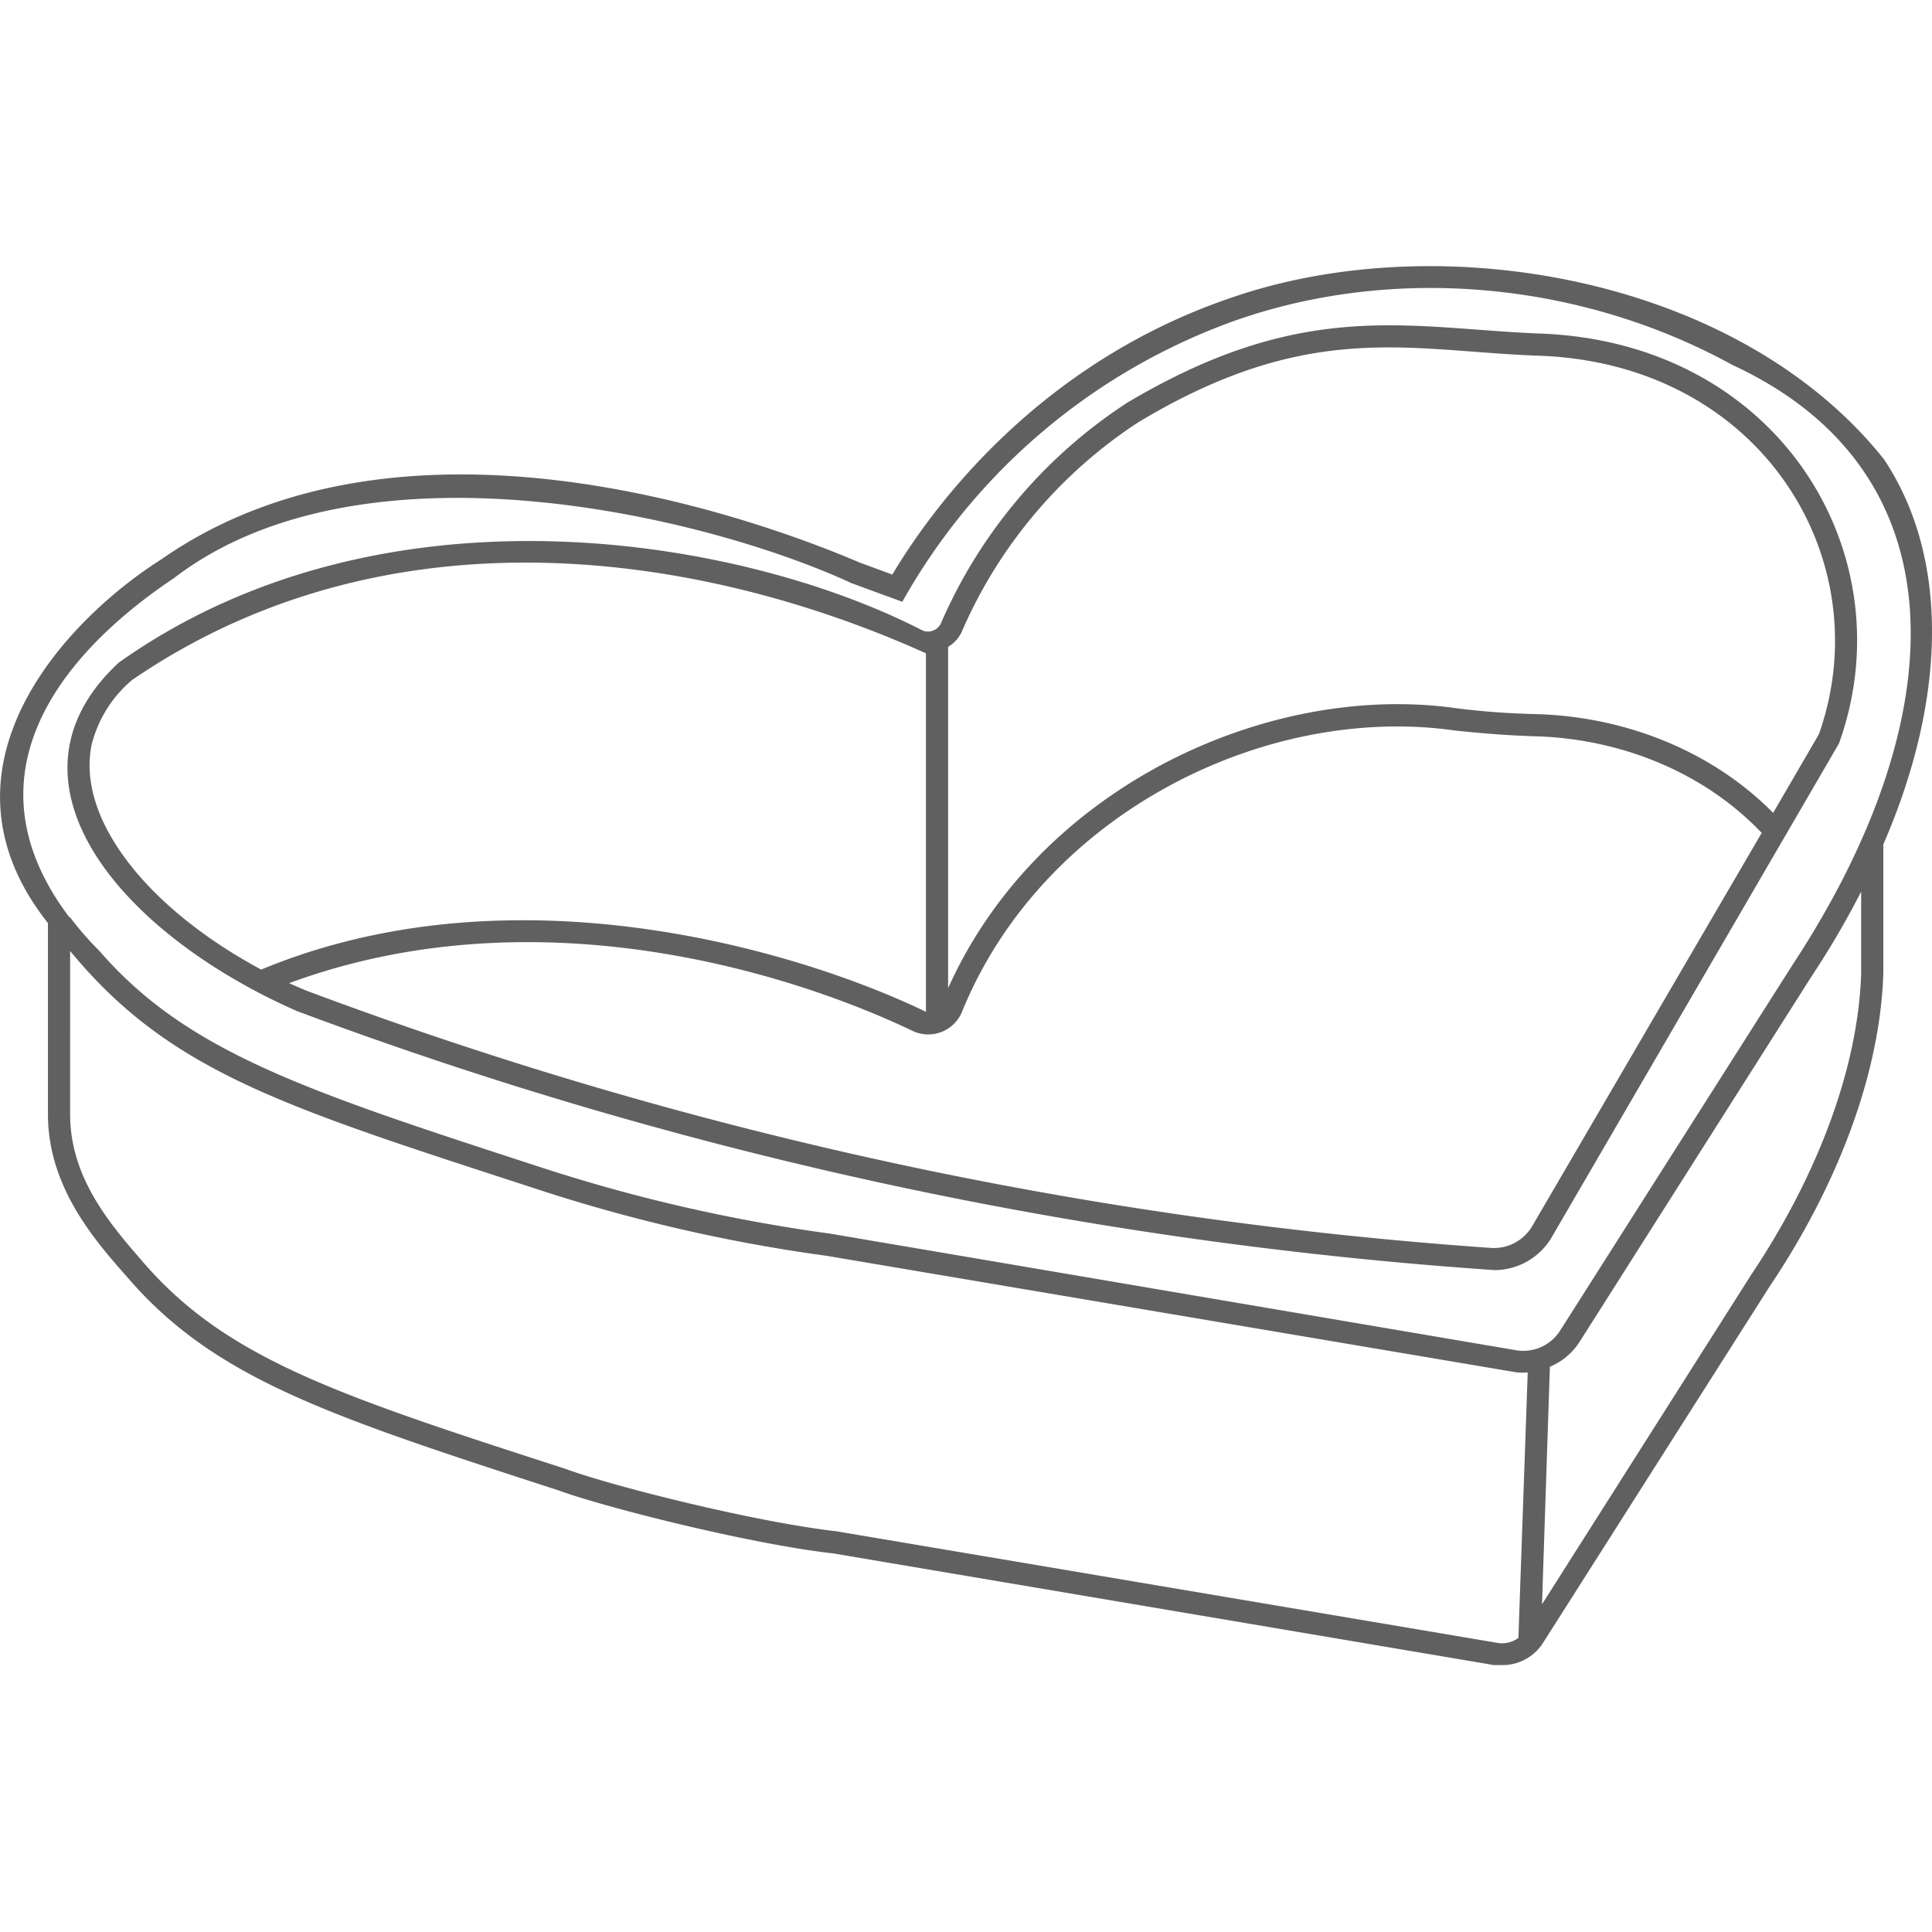 <svg id="b534ed53-d387-439f-bf29-0afd8f18af54" data-name="Layer 1" xmlns="http://www.w3.org/2000/svg" viewBox="0 0 270 270"><path d="M263.3,64.2C243,38.7,201.2,31.4,171.8,41.7c-26.8,9.2-41.5,29.2-47.1,38.6l-4.6-1.7c-14.3-6.1-63.7-24.1-97.6-.4C9.1,86.7-10.4,107.4,6.7,129v26.7c0,10.1,6.4,17.5,11.1,22.8,12.2,14.2,28.3,19.4,60.3,29.8,6.6,2.4,26.8,7.5,38.4,8.8l92.3,15.6h1.1a6.7,6.7,0,0,0,5.8-3.2l31.6-49.7c9.8-14.6,15.5-30.2,15.9-43.9V118C272.1,97.5,272.4,77.9,263.3,64.2ZM212.2,228.9a3.8,3.8,0,0,1-2.9.7L116.9,214c-11.4-1.3-31.3-6.3-37.8-8.7-31.5-10.2-47.3-15.3-59-28.8-4.6-5.3-10.3-11.8-10.3-20.8V132.9c14,17,30,21.8,65.3,33.3a228.6,228.6,0,0,0,40.4,9.3l95.9,16.2a7.4,7.4,0,0,0,2.1.1ZM260.1,136c-.4,13-5.9,28-15.4,42.2l-29.2,46,1.1-33.2a9,9,0,0,0,4.1-3.4l32.5-51.2a120.3,120.3,0,0,0,6.9-11.8Zm-9.5-1.3L218,186a6.1,6.1,0,0,1-6.1,2.7L116,172.4a229.5,229.5,0,0,1-39.9-9.1c-33.2-10.8-49.9-16.2-62.2-30.4a43,43,0,0,1-4.1-4.7H9.7C-5.2,108.5,8.3,91.5,24.3,80.8c26.6-20.4,74.9-8.5,94.7.7l7.1,2.6a86.8,86.8,0,0,1,46.8-39.4C195.1,37,221,39.4,242.1,51,274.5,66,273.1,100.4,250.6,134.7Z" fill="#606060"/><path d="M214.8,46.6c-18.3-.8-32.8-4.9-57.3,9.7a69.9,69.9,0,0,0-26,30.8,2,2,0,0,1-2.6,1h0c-25.2-13-75.4-21.7-112.3,4.5-17.6,16.3-.3,37.6,24.9,48.7a593.1,593.1,0,0,0,167.4,36.2,9.3,9.3,0,0,0,7.9-4.5L257,103.9C266.5,77.5,248.6,47.6,214.8,46.6Zm-202,57.5A17.3,17.3,0,0,1,18.5,95c35.4-24.2,78.7-18.2,110.9-3.7v50.1c-17.6-8.5-57.5-20.6-92.9-5.9C20.5,126.9,10.7,114.4,12.8,104.1Zm201.3,67.3a6.2,6.2,0,0,1-5.7,3,588.2,588.2,0,0,1-165.7-36l-2.3-1c34.7-12.8,70.5-1.3,87.2,6.7a5.1,5.1,0,0,0,6.8-2.6c11.3-27.9,42.6-43.2,69-39.4,3.8.4,7.6.7,11.3.8,12.3.4,23.7,5.3,31.5,13.5Zm40.1-68.8-6.4,11c-8.3-8.4-20.2-13.4-33-13.8a107.4,107.4,0,0,1-11.1-.8c-26.2-3.8-58.5,10.8-71.2,39.1V90.4a4.8,4.8,0,0,0,1.9-2.1A66.5,66.5,0,0,1,159.1,59c23.8-14.3,37.6-10,55.6-9.3C246.1,50.6,262.8,78.2,254.2,102.6Z" fill="#606060"/></svg>